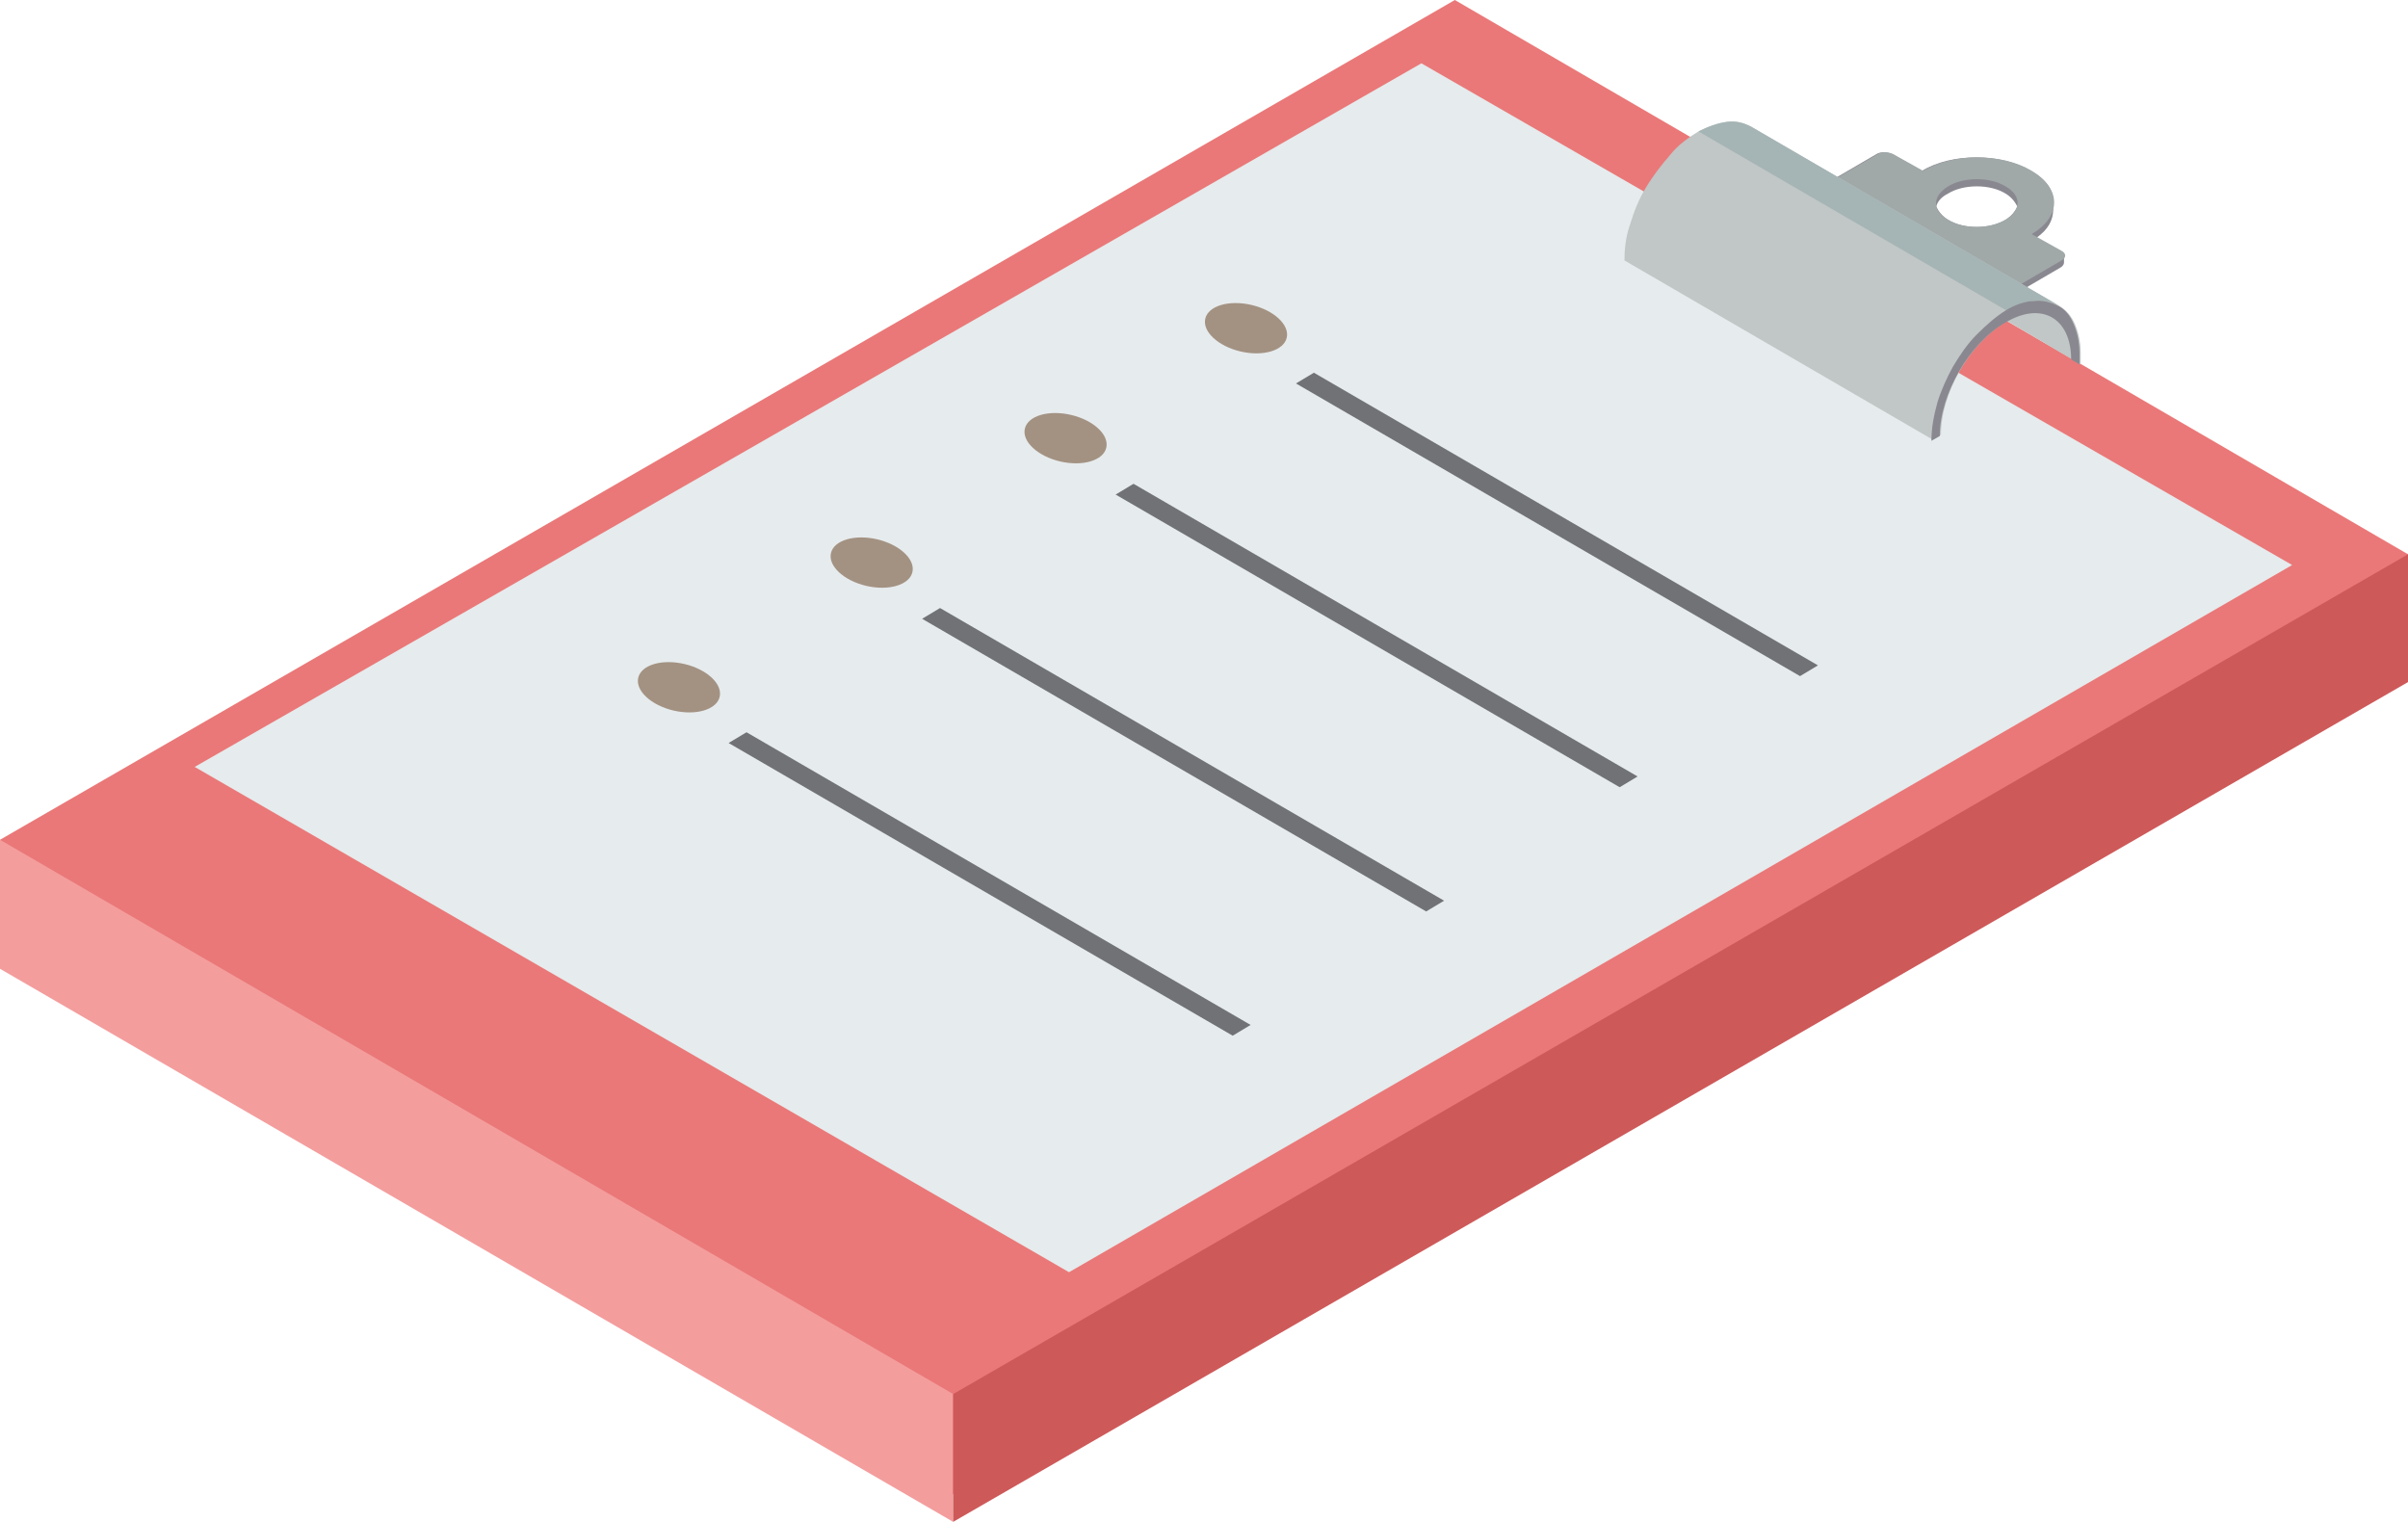 <?xml version="1.0" encoding="utf-8"?>
<!-- Generator: Adobe Illustrator 22.0.1, SVG Export Plug-In . SVG Version: 6.00 Build 0)  -->
<svg version="1.1" id="Слой_3" xmlns="http://www.w3.org/2000/svg" xmlns:xlink="http://www.w3.org/1999/xlink" x="0px" y="0px"
	 viewBox="0 0 201.6 127.4" style="enable-background:new 0 0 201.6 127.4;" xml:space="preserve">
<style type="text/css">
	.st0{fill:#EA7878;}
	.st1{fill:#F49D9D;}
	.st2{fill:#CE5959;}
	.st3{enable-background:new    ;}
	.st4{fill:#E6EBED;}
	.st5{fill:#717275;}
	.st6{fill:#A39282;}
	.st7{fill:#898890;}
	.st8{fill:#ACABB1;}
	.st9{fill:#A0A8A8;}
	.st10{fill:#C1C6C6;}
	.st11{fill:#A5B4B4;}
</style>
<polygon class="st0" points="121.8,0 201.6,46.4 201.6,54.8 79.8,125.1 0,78.8 0,70.3 "/>
<polygon class="st1" points="0,70.3 0,81.1 79.8,127.4 79.8,116.7 "/>
<polygon class="st2" points="79.8,116.7 79.8,127.4 201.6,57.1 201.6,46.4 "/>
<g class="st3">
	<polygon class="st4" points="119,5.3 191.9,47.3 89.5,106.5 16.3,64.2 	"/>
	<path class="st5" d="M108.5,32.1l42.2,24.5l1.5-0.9L110,31.2L108.5,32.1"/>
	<ellipse transform="matrix(0.228 -0.974 0.974 0.228 53.774 122.696)" class="st6" cx="104.2" cy="27.5" rx="2" ry="3.5"/>
	<path class="st5" d="M93.4,41.4l42.2,24.5l1.5-0.9L94.9,40.5L93.4,41.4"/>
	<ellipse transform="matrix(0.228 -0.974 0.974 0.228 33.127 115.194)" class="st6" cx="89.2" cy="36.7" rx="2" ry="3.5"/>
	<path class="st5" d="M77.2,51.8l42.2,24.5l1.5-0.9L78.7,50.9L77.2,51.8"/>
	<ellipse transform="matrix(0.228 -0.974 0.974 0.228 10.459 107.459)" class="st6" cx="73" cy="47.1" rx="2" ry="3.5"/>
	<path class="st5" d="M61,62.2l42.2,24.5l1.5-0.9L62.5,61.3L61,62.2"/>
	<ellipse transform="matrix(0.228 -0.974 0.974 0.228 -12.21 99.724)" class="st6" cx="56.8" cy="57.6" rx="2" ry="3.5"/>
</g>
<path class="st7" d="M152.3,15.7l0,0.6l15.4,8.9l4.8-2.8c0.2-0.1,0.3-0.3,0.3-0.4l0-0.6c0,0,0,0,0,0c0-0.1-0.1-0.3-0.3-0.4l-2-1.1
	c1-0.7,1.4-1.5,1.4-2.4l0-0.6c0,0,0,0,0,0c0-1-0.6-1.9-1.9-2.6c-2.5-1.5-6.6-1.5-9.1,0l-2.5-1.4c-0.4-0.2-1-0.2-1.3,0L152.3,15.7z
	 M167.9,18.4c-1.3,0.8-3.5,0.8-4.8,0c-0.5-0.3-0.8-0.7-1-1.1c0.1-0.4,0.4-0.8,1-1.1c1.3-0.8,3.5-0.8,4.8,0c0.5,0.3,0.8,0.7,1,1.1
	C168.7,17.7,168.4,18.1,167.9,18.4z"/>
<g>
	<polygon class="st8" points="152.3,15.7 152.3,16.3 167.7,25.2 167.7,24.6 	"/>
	<path class="st9" d="M158.5,12.9l2.5,1.4c2.5-1.5,6.6-1.5,9.1,0c2.5,1.5,2.5,3.8,0,5.3l2.5,1.4c0.4,0.2,0.4,0.6,0,0.8l-4.8,2.8
		l-15.4-8.9l4.8-2.8C157.5,12.7,158.1,12.7,158.5,12.9z M167.9,18.4c1.3-0.8,1.4-2,0-2.8c-1.3-0.8-3.5-0.8-4.8,0
		c-1.3,0.8-1.4,2,0,2.8C164.4,19.2,166.5,19.2,167.9,18.4"/>
</g>
<path class="st10" d="M136,21.8l25.8,15l0.7-0.4c0-3.5,2.4-7.7,5.5-9.5c0,0,0,0,0.1,0l5.4,3.2l0.7,0.4v-0.9c0-1-0.2-1.8-0.5-2.5
	c-0.3-0.7-0.8-1.2-1.3-1.5c0,0,0,0,0,0l-25.8-15c0,0,0,0,0,0c-0.6-0.3-1.2-0.5-2-0.4c-0.8,0.1-1.6,0.4-2.4,0.8
	c-0.8,0.5-1.7,1.1-2.4,2c-0.7,0.8-1.4,1.7-2,2.7c-0.6,1-1,2-1.3,3C136.1,19.8,136,20.9,136,21.8z"/>
<path class="st11" d="M172.4,25.6l-25.8-15c0,0,0,0,0,0c-0.6-0.3-1.2-0.5-2-0.4c-0.8,0.1-1.6,0.4-2.4,0.8l25.8,15
	c0.8-0.5,1.7-0.8,2.4-0.8C171.1,25.1,171.8,25.3,172.4,25.6C172.3,25.6,172.3,25.6,172.4,25.6z"/>
<path class="st7" d="M162.2,33.7c0.3-1,0.8-2.1,1.3-3c0.6-1,1.2-1.9,2-2.7c0.8-0.8,1.6-1.5,2.4-2c0.8-0.5,1.7-0.8,2.4-0.8
	c0.7-0.1,1.4,0.1,2,0.4c0.6,0.3,1,0.8,1.3,1.5c0.3,0.7,0.5,1.5,0.5,2.5v0.9l-0.7-0.4c0-3.5-2.5-4.9-5.5-3.1c-3,1.7-5.5,6-5.5,9.5
	l-0.7,0.4C161.7,35.8,161.9,34.8,162.2,33.7z"/>
</svg>
